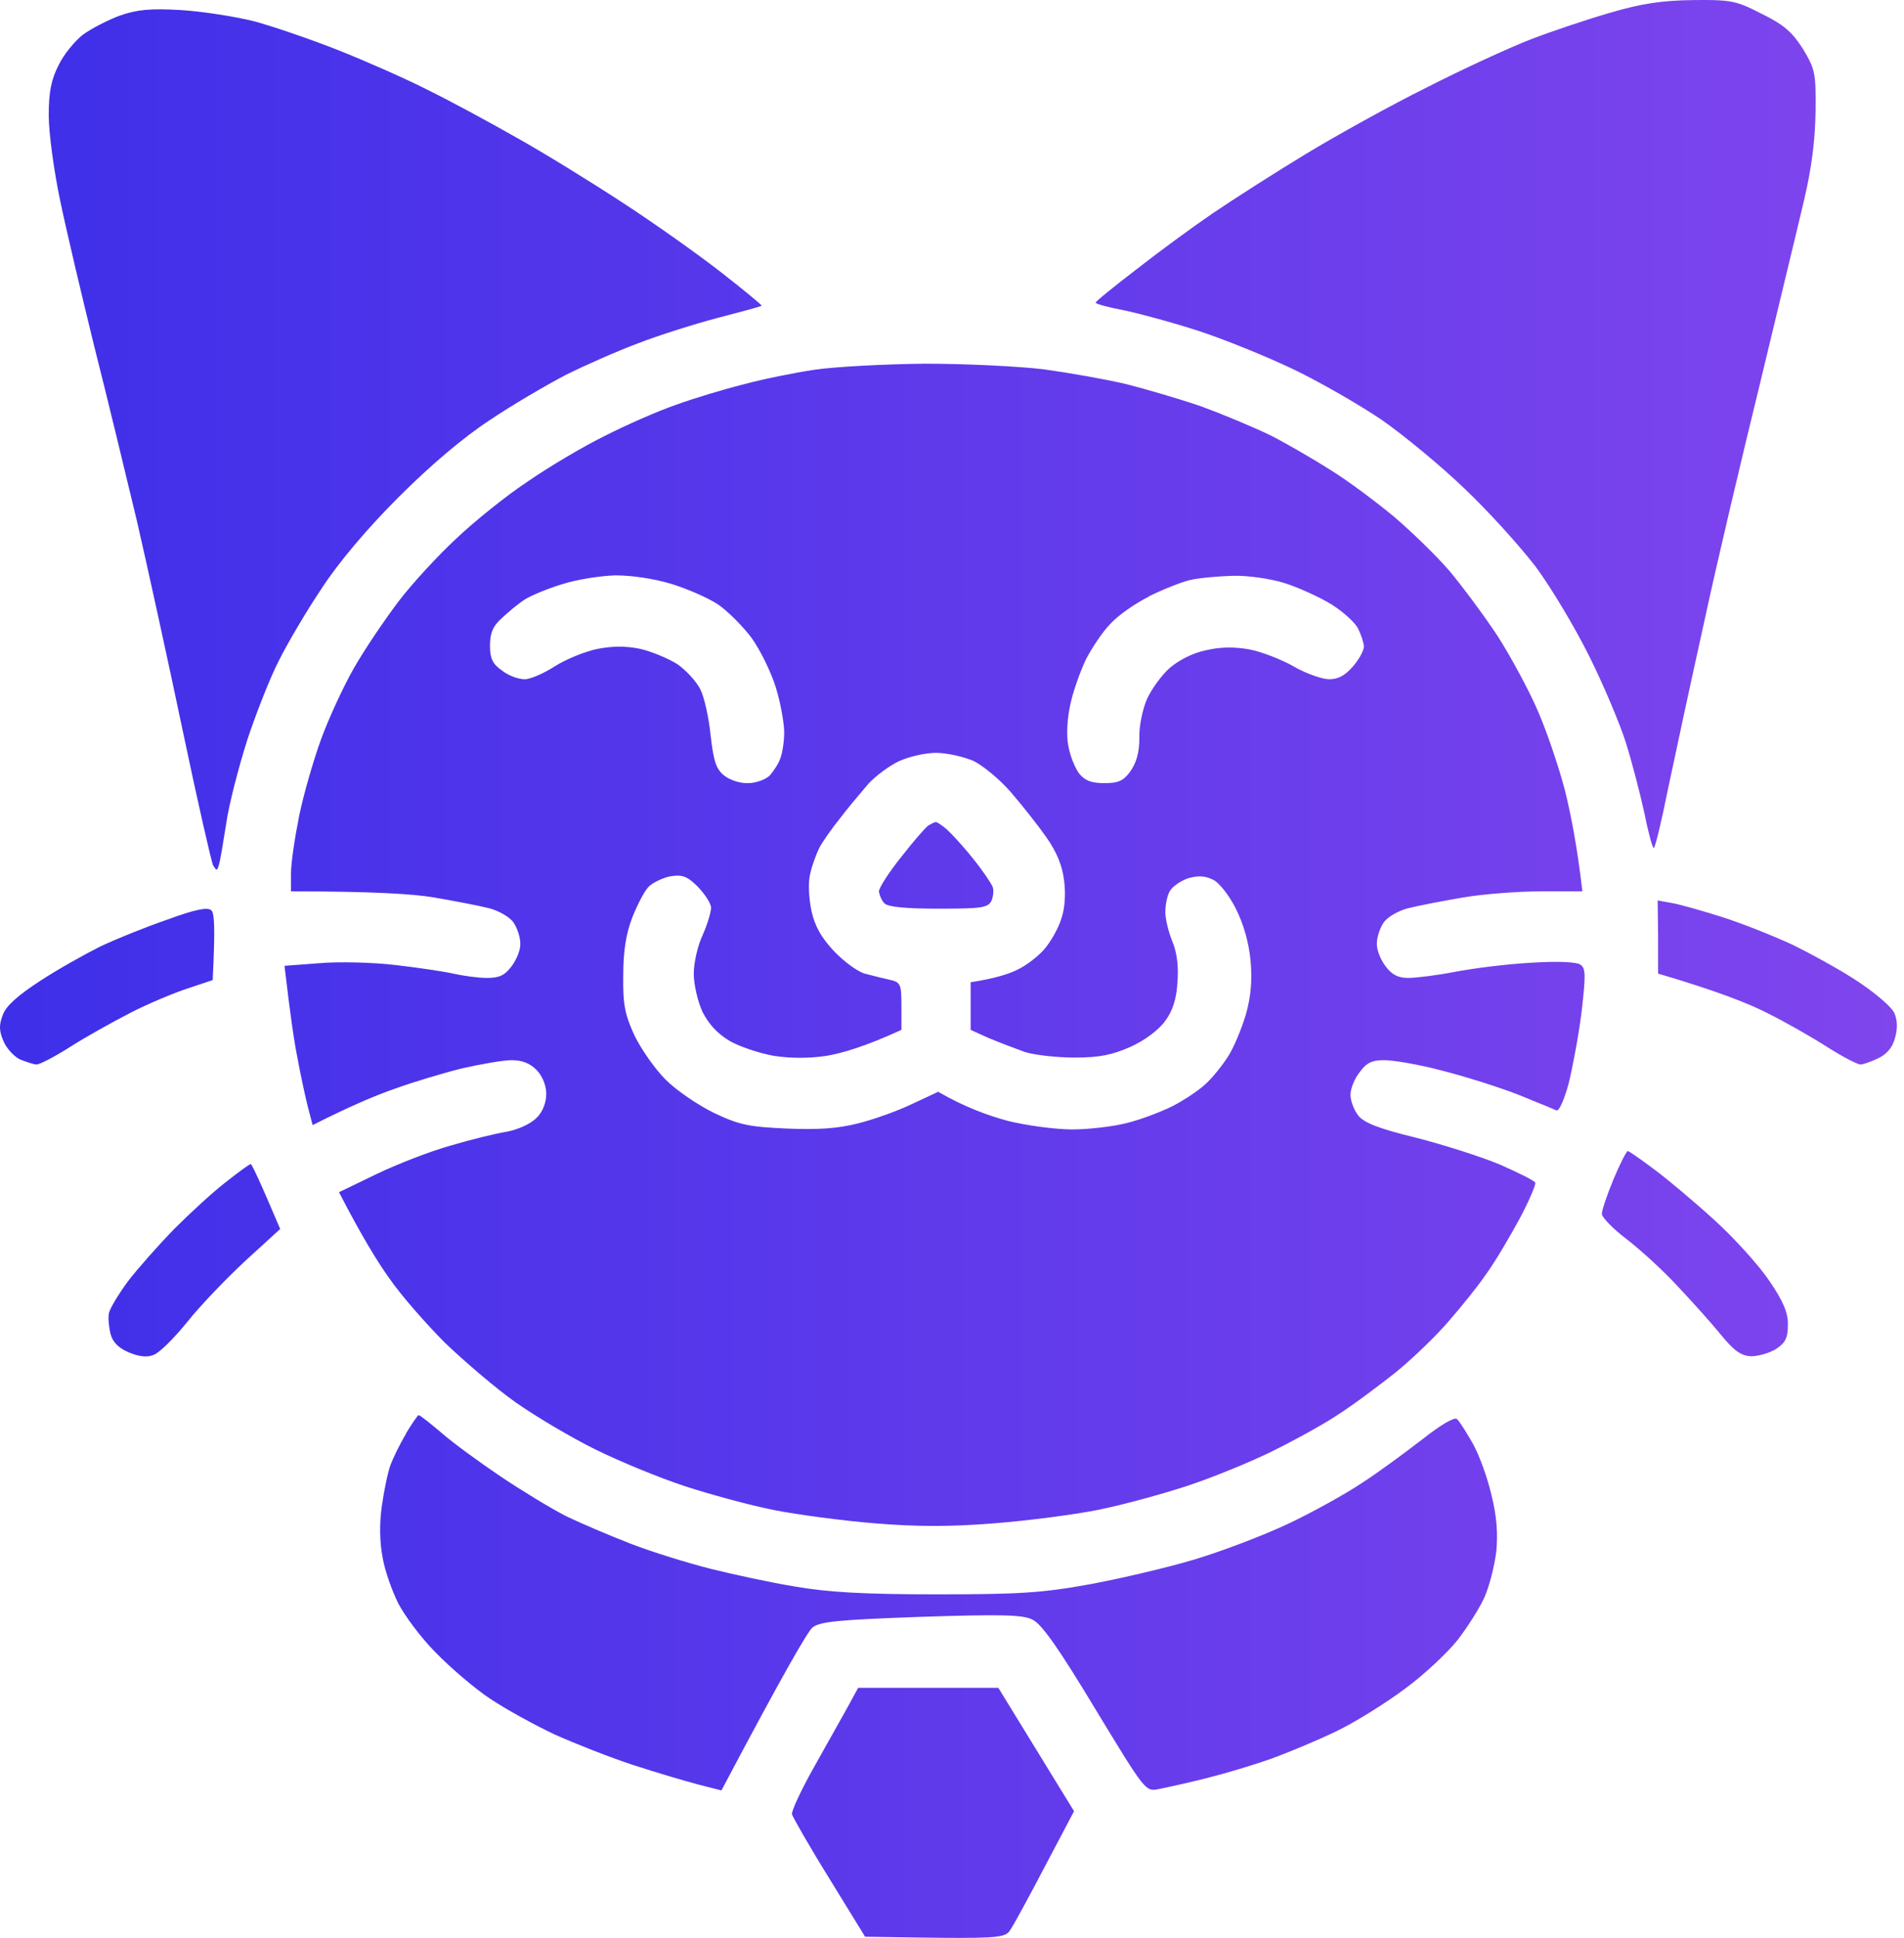 <svg width="171" height="174" viewBox="0 0 171 174" fill="none" xmlns="http://www.w3.org/2000/svg">
<path fill-rule="evenodd" clip-rule="evenodd" d="M152.023 0.007C152.407 0.003 152.753 0 153.069 0C155.571 0 156.17 0.181 158.24 1.251C160.222 2.223 160.96 2.883 161.931 4.399C163.019 6.226 163.097 6.537 163.058 10.035C163.019 12.561 162.708 15.126 162.009 18.041C161.701 19.363 160.993 22.296 160.147 25.798L160.143 25.816C159.498 28.488 158.773 31.492 158.085 34.365C156.453 41.011 154.16 50.689 153.034 55.936C151.868 61.183 150.43 67.868 149.809 70.822C149.226 73.737 148.643 76.147 148.526 76.147C148.41 76.147 148.021 74.709 147.672 72.96C147.283 71.172 146.545 68.335 146.001 66.624C145.457 64.914 143.98 61.416 142.698 58.851C141.416 56.286 139.279 52.71 137.919 50.883C136.52 49.057 133.684 45.909 131.547 43.888C129.449 41.867 126.069 39.068 124.048 37.669C122.028 36.309 118.453 34.249 116.083 33.121C113.713 31.994 109.983 30.479 107.729 29.74C105.476 29.002 102.484 28.186 101.008 27.875C99.57 27.602 98.404 27.291 98.404 27.175C98.404 27.058 100.036 25.737 102.018 24.221C103.999 22.666 107.069 20.412 108.895 19.168C110.721 17.925 114.49 15.515 117.249 13.844C120.007 12.172 124.903 9.452 128.128 7.858C131.314 6.226 135.549 4.283 137.453 3.544C139.357 2.806 142.621 1.717 144.641 1.134C147.439 0.318 149.226 0.046 152.023 0.007ZM170 90.74C169.547 90.119 168.198 89.008 166.788 88.079C165.195 87.029 162.553 85.591 160.96 84.814C159.367 84.076 156.569 82.948 154.743 82.365C152.917 81.782 150.858 81.199 150.158 81.083L148.876 80.85L148.915 84.114V87.418C154.199 88.973 157.035 90.1 158.628 90.916C160.221 91.693 162.669 93.093 164.068 93.987C165.467 94.88 166.827 95.58 167.099 95.58C167.332 95.58 168.109 95.308 168.731 94.997C169.311 94.707 169.739 94.287 170 93.737C170.089 93.55 170.158 93.348 170.207 93.131C170.44 92.354 170.401 91.538 170.129 90.955C170.103 90.892 170.059 90.82 170 90.74ZM86.306 174C90.23 173.997 90.421 173.801 90.789 173.197C91.099 172.73 92.498 170.165 93.897 167.483L96.461 162.625L89.662 151.548H77.073L75.946 153.608C75.576 154.256 74.943 155.389 74.27 156.592C73.814 157.408 73.339 158.257 72.916 159.01C71.905 160.837 71.089 162.586 71.128 162.897C71.206 163.169 72.683 165.773 74.47 168.649L77.695 173.896C81.569 173.957 84.248 173.999 86.116 174H86.306ZM0.296 93.442C0.097 92.984 0 92.617 0 92.248C0 91.898 0.087 91.546 0.258 91.11C0.53 90.333 1.618 89.361 3.599 88.079C5.192 87.029 7.64 85.669 9.039 84.969C10.438 84.309 13.118 83.221 15.061 82.56C17.587 81.627 18.675 81.433 18.985 81.744C19.257 82.016 19.335 83.259 19.102 88.001L16.887 88.74C15.683 89.128 13.351 90.1 11.758 90.916C10.165 91.732 7.718 93.093 6.319 93.987C4.92 94.88 3.56 95.58 3.288 95.58C3.055 95.58 2.356 95.347 1.773 95.114C1.229 94.842 0.53 94.064 0.296 93.442ZM36.469 128.733C35.926 129.627 35.304 130.91 35.071 131.532C34.838 132.153 34.488 133.825 34.294 135.224C34.061 136.817 34.099 138.528 34.371 139.888C34.566 141.054 35.226 142.881 35.77 143.969C36.314 145.018 37.791 147.039 39.112 148.361C40.433 149.721 42.608 151.587 44.007 152.52C45.406 153.452 48.009 154.89 49.836 155.745C51.662 156.562 54.809 157.805 56.829 158.466C58.85 159.127 61.492 159.904 62.657 160.215L64.794 160.759C70.506 149.954 72.526 146.534 72.954 146.145C73.614 145.601 75.13 145.446 82.667 145.174C89.817 144.941 91.837 144.979 92.692 145.407C93.508 145.757 95.023 147.894 98.326 153.375L98.411 153.515C102.833 160.799 102.879 160.874 104.037 160.643C104.659 160.526 106.602 160.098 108.311 159.671C110.021 159.243 112.624 158.466 114.139 157.922C115.655 157.378 118.258 156.29 119.968 155.473C121.677 154.657 124.475 152.908 126.184 151.626C127.894 150.382 130.031 148.361 130.925 147.234C131.818 146.068 132.906 144.358 133.334 143.386C133.761 142.414 134.227 140.587 134.383 139.305C134.538 137.711 134.421 136.118 133.955 134.252C133.606 132.736 132.867 130.677 132.284 129.627C131.702 128.617 131.08 127.606 130.847 127.412C130.614 127.217 129.409 127.917 127.739 129.238C126.223 130.404 123.814 132.192 122.299 133.164C120.784 134.175 117.831 135.807 115.694 136.817C113.557 137.828 109.788 139.266 107.34 140.005C104.892 140.743 100.579 141.753 97.821 142.259C93.547 143.036 91.448 143.153 84.027 143.153C77.5 143.153 74.314 142.958 71.4 142.453C69.263 142.103 65.844 141.365 63.823 140.86C61.803 140.354 58.539 139.344 56.635 138.605C54.731 137.867 52.089 136.74 50.807 136.118C49.525 135.457 46.883 133.864 44.979 132.581C43.075 131.298 40.666 129.549 39.656 128.655C38.606 127.762 37.713 127.062 37.596 127.062C37.519 127.062 37.014 127.8 36.469 128.694V128.733ZM15.645 110.349C17.043 108.95 19.103 107.046 20.268 106.152C21.395 105.258 22.405 104.519 22.522 104.519C22.599 104.519 23.26 105.841 25.164 110.349L22.055 113.187C20.346 114.78 17.976 117.229 16.81 118.706C15.645 120.144 14.285 121.504 13.78 121.659C13.21 121.893 12.472 121.815 11.565 121.426C10.632 121.038 10.127 120.493 9.933 119.794C9.778 119.172 9.7 118.356 9.778 117.928C9.855 117.501 10.632 116.218 11.487 115.052C12.381 113.886 14.246 111.787 15.645 110.349ZM144.912 105.88C144.33 107.279 143.863 108.678 143.863 108.989C143.863 109.3 144.873 110.349 146.117 111.282C147.321 112.215 149.381 114.08 150.663 115.48C151.945 116.84 153.693 118.783 154.548 119.833C155.753 121.31 156.374 121.737 157.268 121.776C157.89 121.776 158.9 121.504 159.522 121.115C160.338 120.571 160.571 120.144 160.571 118.978C160.61 117.928 160.182 116.879 158.939 115.052C158.006 113.653 155.792 111.204 154.043 109.611C152.256 107.978 149.808 105.919 148.604 105.025C147.36 104.092 146.311 103.353 146.195 103.353C146.078 103.353 145.495 104.48 144.912 105.88ZM83.056 32.655C86.709 32.655 91.488 32.888 93.741 33.16C95.995 33.471 99.297 34.054 101.124 34.482C102.95 34.948 106.019 35.842 107.923 36.503C109.827 37.203 112.624 38.368 114.14 39.107C115.655 39.884 118.064 41.283 119.579 42.255C121.095 43.188 123.581 45.054 125.174 46.375C126.729 47.697 128.982 49.873 130.187 51.272C131.352 52.671 133.295 55.276 134.499 57.102C135.665 58.929 137.297 61.922 138.113 63.826C138.929 65.692 140.017 68.918 140.561 71.016C141.066 73.076 141.649 75.953 142.115 80.033H138.424C136.403 80.033 133.256 80.267 131.43 80.578C129.604 80.888 127.389 81.316 126.457 81.549C125.563 81.782 124.553 82.365 124.242 82.871C123.931 83.337 123.659 84.153 123.659 84.697C123.62 85.242 123.97 86.135 124.436 86.757C125.019 87.535 125.563 87.807 126.495 87.807C127.156 87.807 129.06 87.573 130.653 87.263C132.246 86.952 135.315 86.563 137.452 86.446C139.861 86.291 141.571 86.369 141.921 86.602C142.426 86.952 142.426 87.496 142.037 90.916C141.765 93.054 141.221 95.93 140.872 97.329C140.483 98.728 140.017 99.817 139.784 99.7C139.624 99.62 138.842 99.302 137.815 98.884L137.814 98.884C137.344 98.693 136.823 98.481 136.287 98.262C134.577 97.601 131.508 96.629 129.487 96.124C127.467 95.58 125.136 95.191 124.32 95.191C123.193 95.191 122.727 95.425 122.105 96.28C121.639 96.863 121.289 97.757 121.289 98.301C121.289 98.845 121.6 99.661 121.988 100.166C122.532 100.827 123.815 101.332 127.156 102.148C129.604 102.77 133.023 103.859 134.694 104.558C136.364 105.297 137.802 105.996 137.88 106.191C137.958 106.346 137.336 107.823 136.442 109.494C135.549 111.127 134.227 113.381 133.45 114.43C132.712 115.519 131.197 117.384 130.109 118.628C129.021 119.91 126.923 121.932 125.408 123.175C123.892 124.38 121.561 126.129 120.162 127.023C118.763 127.956 116.044 129.433 114.14 130.366C112.236 131.298 108.817 132.698 106.563 133.436C104.31 134.174 100.735 135.146 98.598 135.574C96.461 136.001 92.265 136.545 89.273 136.779C85.349 137.089 82.396 137.089 78.588 136.779C75.713 136.545 71.594 136.001 69.457 135.574C67.32 135.146 63.746 134.174 61.492 133.436C59.239 132.698 55.664 131.221 53.527 130.171C51.39 129.122 48.165 127.217 46.339 125.935C44.513 124.652 41.676 122.204 39.967 120.571C38.296 118.9 36.042 116.335 34.993 114.819C33.906 113.303 32.468 110.971 30.447 107.046L33.828 105.413C35.693 104.519 38.684 103.353 40.511 102.848C42.337 102.304 44.59 101.76 45.562 101.604C46.572 101.41 47.66 100.905 48.204 100.361C48.748 99.817 49.059 99 49.059 98.223C49.059 97.446 48.709 96.591 48.165 96.046C47.582 95.463 46.883 95.191 45.95 95.191C45.212 95.191 43.192 95.541 41.482 95.93C39.773 96.357 37.053 97.174 35.46 97.757C33.867 98.301 31.535 99.272 28.077 101.021L27.65 99.389C27.417 98.456 26.989 96.513 26.717 94.997C26.407 93.481 26.057 91.033 25.552 86.719L28.66 86.485C30.37 86.33 33.439 86.407 35.46 86.641C37.48 86.874 39.85 87.224 40.705 87.418C41.56 87.612 42.92 87.807 43.736 87.807C44.862 87.807 45.329 87.573 45.95 86.757C46.417 86.135 46.766 85.242 46.727 84.697C46.727 84.153 46.455 83.337 46.145 82.871C45.834 82.365 44.824 81.782 43.93 81.549C42.997 81.316 40.783 80.888 38.956 80.578C37.13 80.267 33.517 80.033 26.135 80.033V78.401C26.135 77.468 26.484 75.175 26.873 73.232C27.261 71.327 28.155 68.257 28.816 66.43C29.476 64.603 30.797 61.727 31.768 60.017C32.74 58.307 34.566 55.625 35.77 54.032C36.975 52.438 39.306 49.912 40.938 48.396C42.531 46.88 45.406 44.548 47.349 43.266C49.253 41.944 52.4 40.079 54.304 39.146C56.208 38.174 59.122 36.892 60.715 36.347C62.308 35.764 65.028 34.948 66.737 34.521C68.447 34.054 71.322 33.471 73.148 33.199C74.975 32.927 79.443 32.694 83.056 32.655ZM47.116 53.837C46.572 54.187 45.678 54.926 45.057 55.509C44.241 56.247 44.008 56.869 44.008 57.996C44.008 59.123 44.241 59.629 45.096 60.212C45.678 60.678 46.572 60.989 47.116 60.989C47.66 60.989 48.864 60.445 49.836 59.823C50.807 59.201 52.517 58.501 53.644 58.268C55.042 57.996 56.247 57.996 57.529 58.268C58.539 58.501 60.016 59.123 60.831 59.629C61.609 60.173 62.541 61.183 62.891 61.883C63.24 62.544 63.668 64.448 63.823 66.041C64.095 68.412 64.328 69.073 65.067 69.656C65.572 70.045 66.504 70.356 67.204 70.317C67.864 70.317 68.719 70.006 69.108 69.656C69.457 69.267 69.924 68.568 70.079 68.101C70.273 67.596 70.429 66.547 70.429 65.769C70.429 64.953 70.118 63.165 69.69 61.766C69.263 60.367 68.292 58.385 67.514 57.297C66.737 56.247 65.377 54.887 64.484 54.265C63.59 53.682 61.725 52.866 60.326 52.438C58.811 51.972 56.791 51.661 55.275 51.661C53.877 51.7 51.701 52.05 50.419 52.477C49.136 52.866 47.66 53.488 47.116 53.837ZM103.183 53.565C101.939 54.187 100.385 55.276 99.725 56.014C99.025 56.714 98.054 58.191 97.51 59.24C97.005 60.328 96.344 62.155 96.111 63.321C95.839 64.603 95.762 66.08 95.956 67.013C96.111 67.868 96.539 68.957 96.927 69.462C97.432 70.084 98.015 70.317 99.181 70.317C100.424 70.317 100.89 70.123 101.512 69.267C102.056 68.49 102.328 67.596 102.328 66.236C102.289 65.186 102.639 63.593 103.027 62.738C103.416 61.883 104.31 60.639 105.048 59.978C105.864 59.279 107.146 58.618 108.312 58.385C109.633 58.074 110.876 58.074 112.197 58.307C113.246 58.501 115.072 59.201 116.16 59.823C117.287 60.484 118.763 60.989 119.385 60.989C120.201 60.989 120.823 60.639 121.522 59.823C122.066 59.201 122.493 58.385 122.493 58.074C122.493 57.763 122.26 57.025 121.988 56.48C121.755 55.936 120.628 54.926 119.579 54.265C118.491 53.604 116.626 52.749 115.383 52.361C114.179 51.972 112.08 51.661 110.721 51.7C109.4 51.739 107.651 51.894 106.835 52.088C106.058 52.283 104.387 52.944 103.144 53.565H103.183ZM78.005 70.356C77.909 70.47 77.799 70.599 77.681 70.74C77.033 71.506 76.103 72.605 75.48 73.426C74.703 74.398 73.848 75.603 73.576 76.147C73.304 76.691 72.915 77.74 72.76 78.479C72.566 79.256 72.643 80.655 72.876 81.782C73.187 83.182 73.77 84.192 74.897 85.397C75.79 86.33 76.995 87.224 77.656 87.418C77.822 87.46 78.016 87.51 78.223 87.563L78.224 87.563C78.788 87.708 79.444 87.877 79.87 87.962C80.88 88.195 80.958 88.312 80.958 90.333V92.471C77.656 93.987 75.596 94.57 74.236 94.803C72.643 95.036 71.05 95.036 69.496 94.803C68.214 94.57 66.427 93.987 65.494 93.442C64.406 92.782 63.629 91.927 63.085 90.838C62.658 89.906 62.308 88.39 62.308 87.418C62.308 86.446 62.658 84.892 63.124 83.92C63.551 82.948 63.862 81.86 63.862 81.51C63.862 81.122 63.318 80.305 62.697 79.645C61.725 78.673 61.298 78.518 60.249 78.673C59.588 78.79 58.695 79.217 58.306 79.567C57.917 79.917 57.257 81.199 56.791 82.365C56.208 83.881 55.975 85.436 55.975 87.612C55.936 90.216 56.13 91.11 56.985 92.976C57.568 94.181 58.811 95.969 59.782 96.94C60.754 97.912 62.697 99.234 64.134 99.933C66.427 101.021 67.281 101.177 70.662 101.332C73.459 101.449 75.246 101.332 77.073 100.866C78.471 100.516 80.647 99.739 81.93 99.117L84.261 98.029C86.67 99.428 88.768 100.166 90.478 100.633C92.187 101.06 94.79 101.41 96.306 101.41C97.821 101.41 100.036 101.138 101.24 100.827C102.483 100.516 104.31 99.817 105.32 99.311C106.369 98.767 107.651 97.912 108.234 97.368C108.856 96.824 109.749 95.697 110.254 94.919C110.798 94.103 111.498 92.393 111.886 91.11C112.352 89.478 112.469 88.04 112.314 86.252C112.158 84.62 111.692 82.987 110.993 81.588C110.41 80.422 109.477 79.217 108.933 78.984C108.234 78.634 107.612 78.595 106.68 78.867C106.019 79.101 105.281 79.606 105.048 80.033C104.815 80.461 104.659 81.277 104.659 81.899C104.659 82.482 104.931 83.648 105.281 84.503C105.708 85.514 105.864 86.796 105.747 88.195C105.67 89.672 105.32 90.761 104.659 91.654C104.076 92.471 102.833 93.403 101.551 93.987C99.88 94.725 98.753 94.958 96.5 94.958C94.907 94.958 92.886 94.725 92.032 94.453C91.177 94.142 89.739 93.598 88.807 93.209L87.175 92.471V88.195C89.428 87.846 90.711 87.418 91.449 87.029C92.187 86.68 93.236 85.863 93.78 85.242C94.324 84.62 95.023 83.415 95.295 82.56C95.645 81.588 95.723 80.267 95.567 79.062C95.412 77.74 94.907 76.497 93.974 75.175C93.236 74.126 91.799 72.299 90.788 71.133C89.778 69.967 88.224 68.684 87.369 68.296C86.514 67.946 85.038 67.596 84.067 67.596C83.095 67.596 81.619 67.946 80.764 68.335C79.909 68.723 78.666 69.656 78.005 70.356ZM83.367 74.126C83.134 74.281 82.046 75.525 80.958 76.924C79.831 78.323 78.938 79.722 78.938 80.034C78.976 80.344 79.171 80.85 79.443 81.122C79.792 81.433 81.308 81.588 84.299 81.588C88.107 81.588 88.729 81.51 89.04 80.888C89.195 80.539 89.273 79.956 89.156 79.645C89.04 79.334 88.263 78.168 87.408 77.118C86.553 76.03 85.465 74.864 85.038 74.475C84.571 74.087 84.144 73.776 84.027 73.815C83.911 73.815 83.639 73.97 83.367 74.126ZM7.445 3.117C8.184 2.572 9.699 1.795 10.748 1.406C12.302 0.862 13.468 0.746 16.227 0.901C18.13 1.018 21.122 1.484 22.832 1.912C24.541 2.378 27.961 3.544 30.408 4.516C32.856 5.487 36.47 7.081 38.374 8.053C40.277 8.985 43.891 10.929 46.339 12.328C48.786 13.688 53.06 16.331 55.858 18.158C58.617 19.946 62.619 22.783 64.717 24.415C66.815 26.048 68.447 27.408 68.408 27.447C68.33 27.525 66.582 27.991 64.484 28.535C62.424 29.079 59.2 30.09 57.296 30.828C55.431 31.528 52.517 32.811 50.807 33.666C49.097 34.56 46.028 36.347 44.008 37.708C41.676 39.224 38.645 41.789 35.809 44.626C32.973 47.463 30.408 50.495 28.893 52.827C27.533 54.848 25.824 57.763 25.085 59.24C24.308 60.717 23.026 63.981 22.21 66.43C21.433 68.879 20.539 72.299 20.306 74.009C20.034 75.719 19.762 77.391 19.646 77.701C19.49 78.207 19.451 78.207 19.141 77.701C18.985 77.391 17.742 71.949 16.421 65.653C15.1 59.356 13.235 50.845 12.302 46.803C11.331 42.76 9.621 35.648 8.456 31.062C7.329 26.475 5.93 20.568 5.386 17.925C4.842 15.321 4.376 11.939 4.376 10.346C4.376 8.247 4.609 7.12 5.27 5.837C5.736 4.866 6.746 3.661 7.445 3.117Z" fill="url(#paint0_linear_2088_403)"/>
<defs>
<linearGradient id="paint0_linear_2088_403" x1="0" y1="87" x2="170.36" y2="87" gradientUnits="userSpaceOnUse">
<stop stop-color="#3E2FE9"/>
<stop offset="1" stop-color="#8045ED"/>
</linearGradient>
</defs>
</svg>
